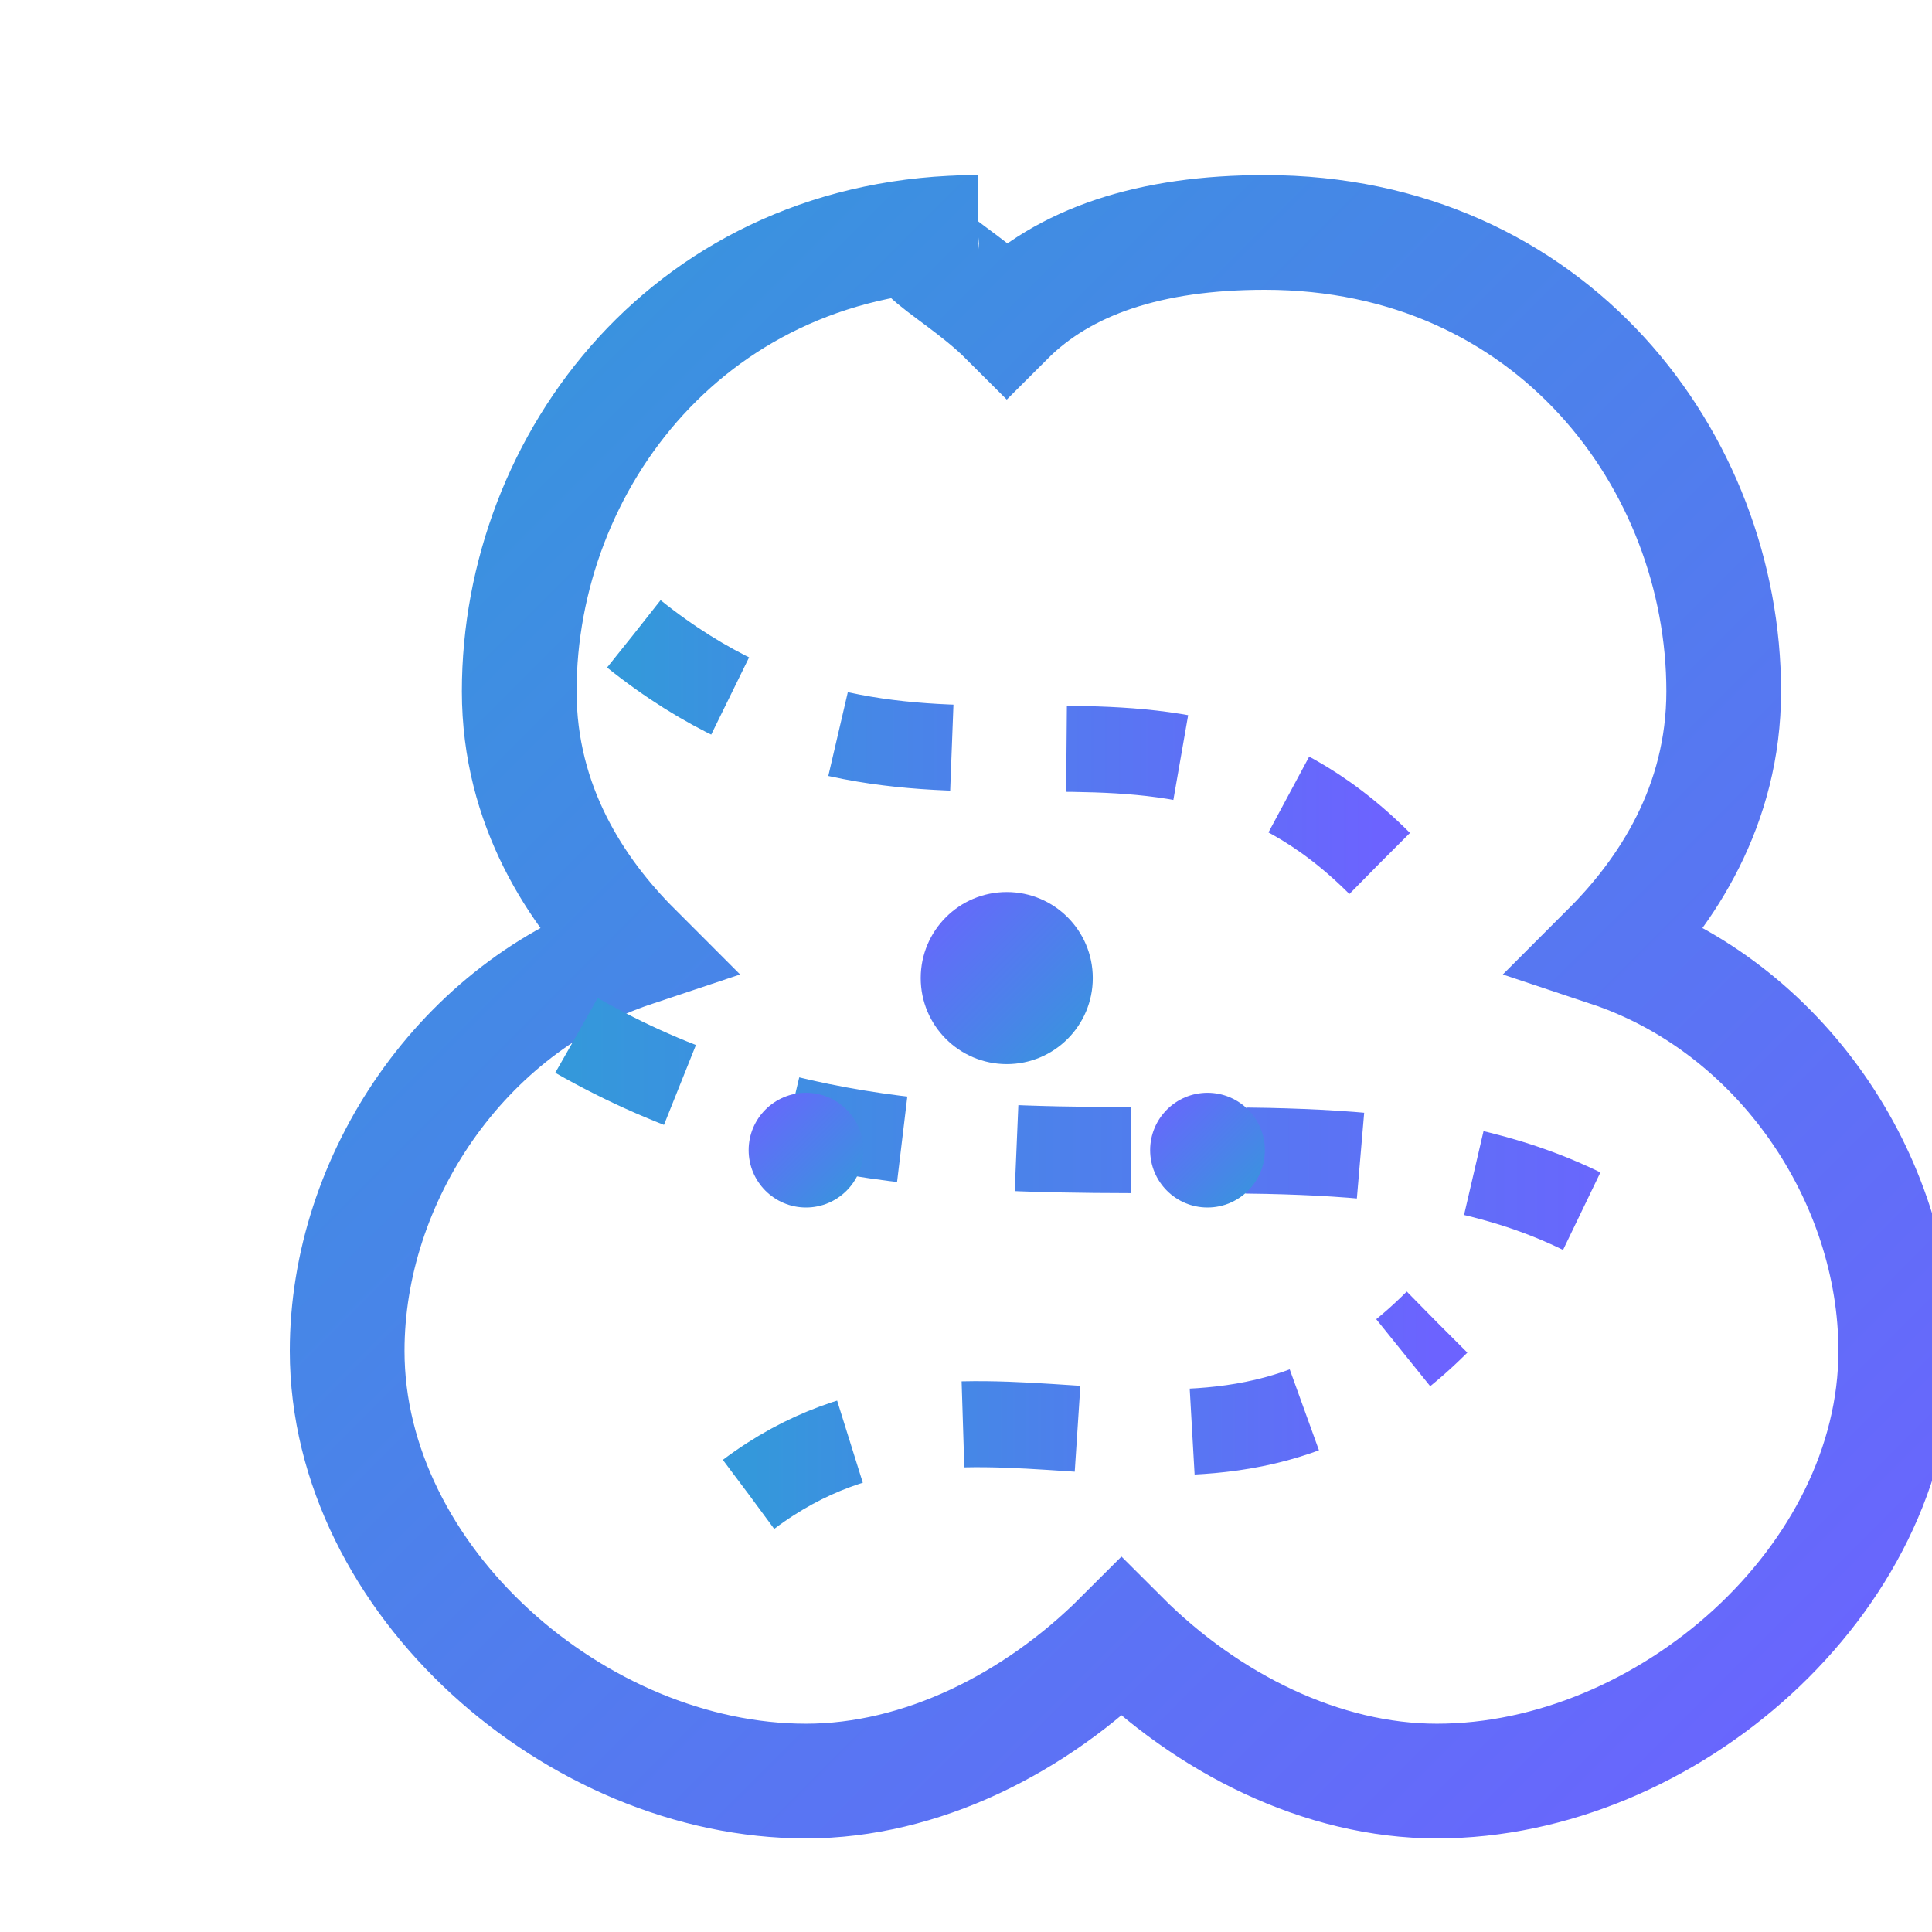 <?xml version="1.0" encoding="UTF-8"?>
<svg width="32" height="32" viewBox="0 0 32 32" fill="none" xmlns="http://www.w3.org/2000/svg">
  <!-- Brain Icon with Flow Elements -->
  <g transform="translate(1, 1) scale(0.95)">
    <!-- Brain Outline -->
    <path d="M16 3C11 3 8 7 8 11C8 13 9 14.5 10 15.5C7 16.5 5 19.5 5 22.5C5 26.5 9 30 13 30C15 30 17 29 18.5 27.5C20 29 22 30 24 30C28 30 32 26.5 32 22.5C32 19.5 30 16.5 27 15.5C28 14.5 29 13 29 11C29 7 26 3 21 3C19 3 17.5 3.5 16.5 4.5C15.5 3.5 14 3 16 3Z" stroke="url(#brain-gradient)" stroke-width="2" fill="none"/>
    
    <!-- Flow Lines -->
    <path d="M10 10C15 14 19 10 23 14" stroke="url(#flow-gradient)" stroke-width="1.5" stroke-dasharray="2 2"/>
    <path d="M9 17C16 21 23 17 28 21" stroke="url(#flow-gradient)" stroke-width="1.5" stroke-dasharray="2 2"/>
    <path d="M12 25C16 22 20 26 24 22" stroke="url(#flow-gradient)" stroke-width="1.5" stroke-dasharray="2 2"/>
    
    <!-- Pulse Circles -->
    <circle cx="16.5" cy="16" r="1.5" fill="url(#pulse-gradient)">
      <animate attributeName="opacity" values="0.2;1;0.2" dur="3s" repeatCount="indefinite"/>
    </circle>
    <circle cx="13" cy="19" r="1" fill="url(#pulse-gradient)">
      <animate attributeName="opacity" values="0.2;1;0.2" dur="2s" repeatCount="indefinite"/>
    </circle>
    <circle cx="20" cy="19" r="1" fill="url(#pulse-gradient)">
      <animate attributeName="opacity" values="0.2;1;0.2" dur="4s" repeatCount="indefinite"/>
    </circle>
  </g>
  
  <!-- Gradients -->
  <defs>
    <linearGradient id="brain-gradient" x1="0%" y1="0%" x2="100%" y2="100%">
      <stop offset="0%" stop-color="#3498db"/>
      <stop offset="100%" stop-color="#6C63FF"/>
    </linearGradient>
    
    <linearGradient id="flow-gradient" x1="0%" y1="0%" x2="100%" y2="0%">
      <stop offset="0%" stop-color="#3498db"/>
      <stop offset="100%" stop-color="#6C63FF"/>
    </linearGradient>
    
    <linearGradient id="pulse-gradient" x1="0%" y1="0%" x2="100%" y2="100%">
      <stop offset="0%" stop-color="#6C63FF"/>
      <stop offset="100%" stop-color="#3498db"/>
    </linearGradient>
  </defs>
</svg>
